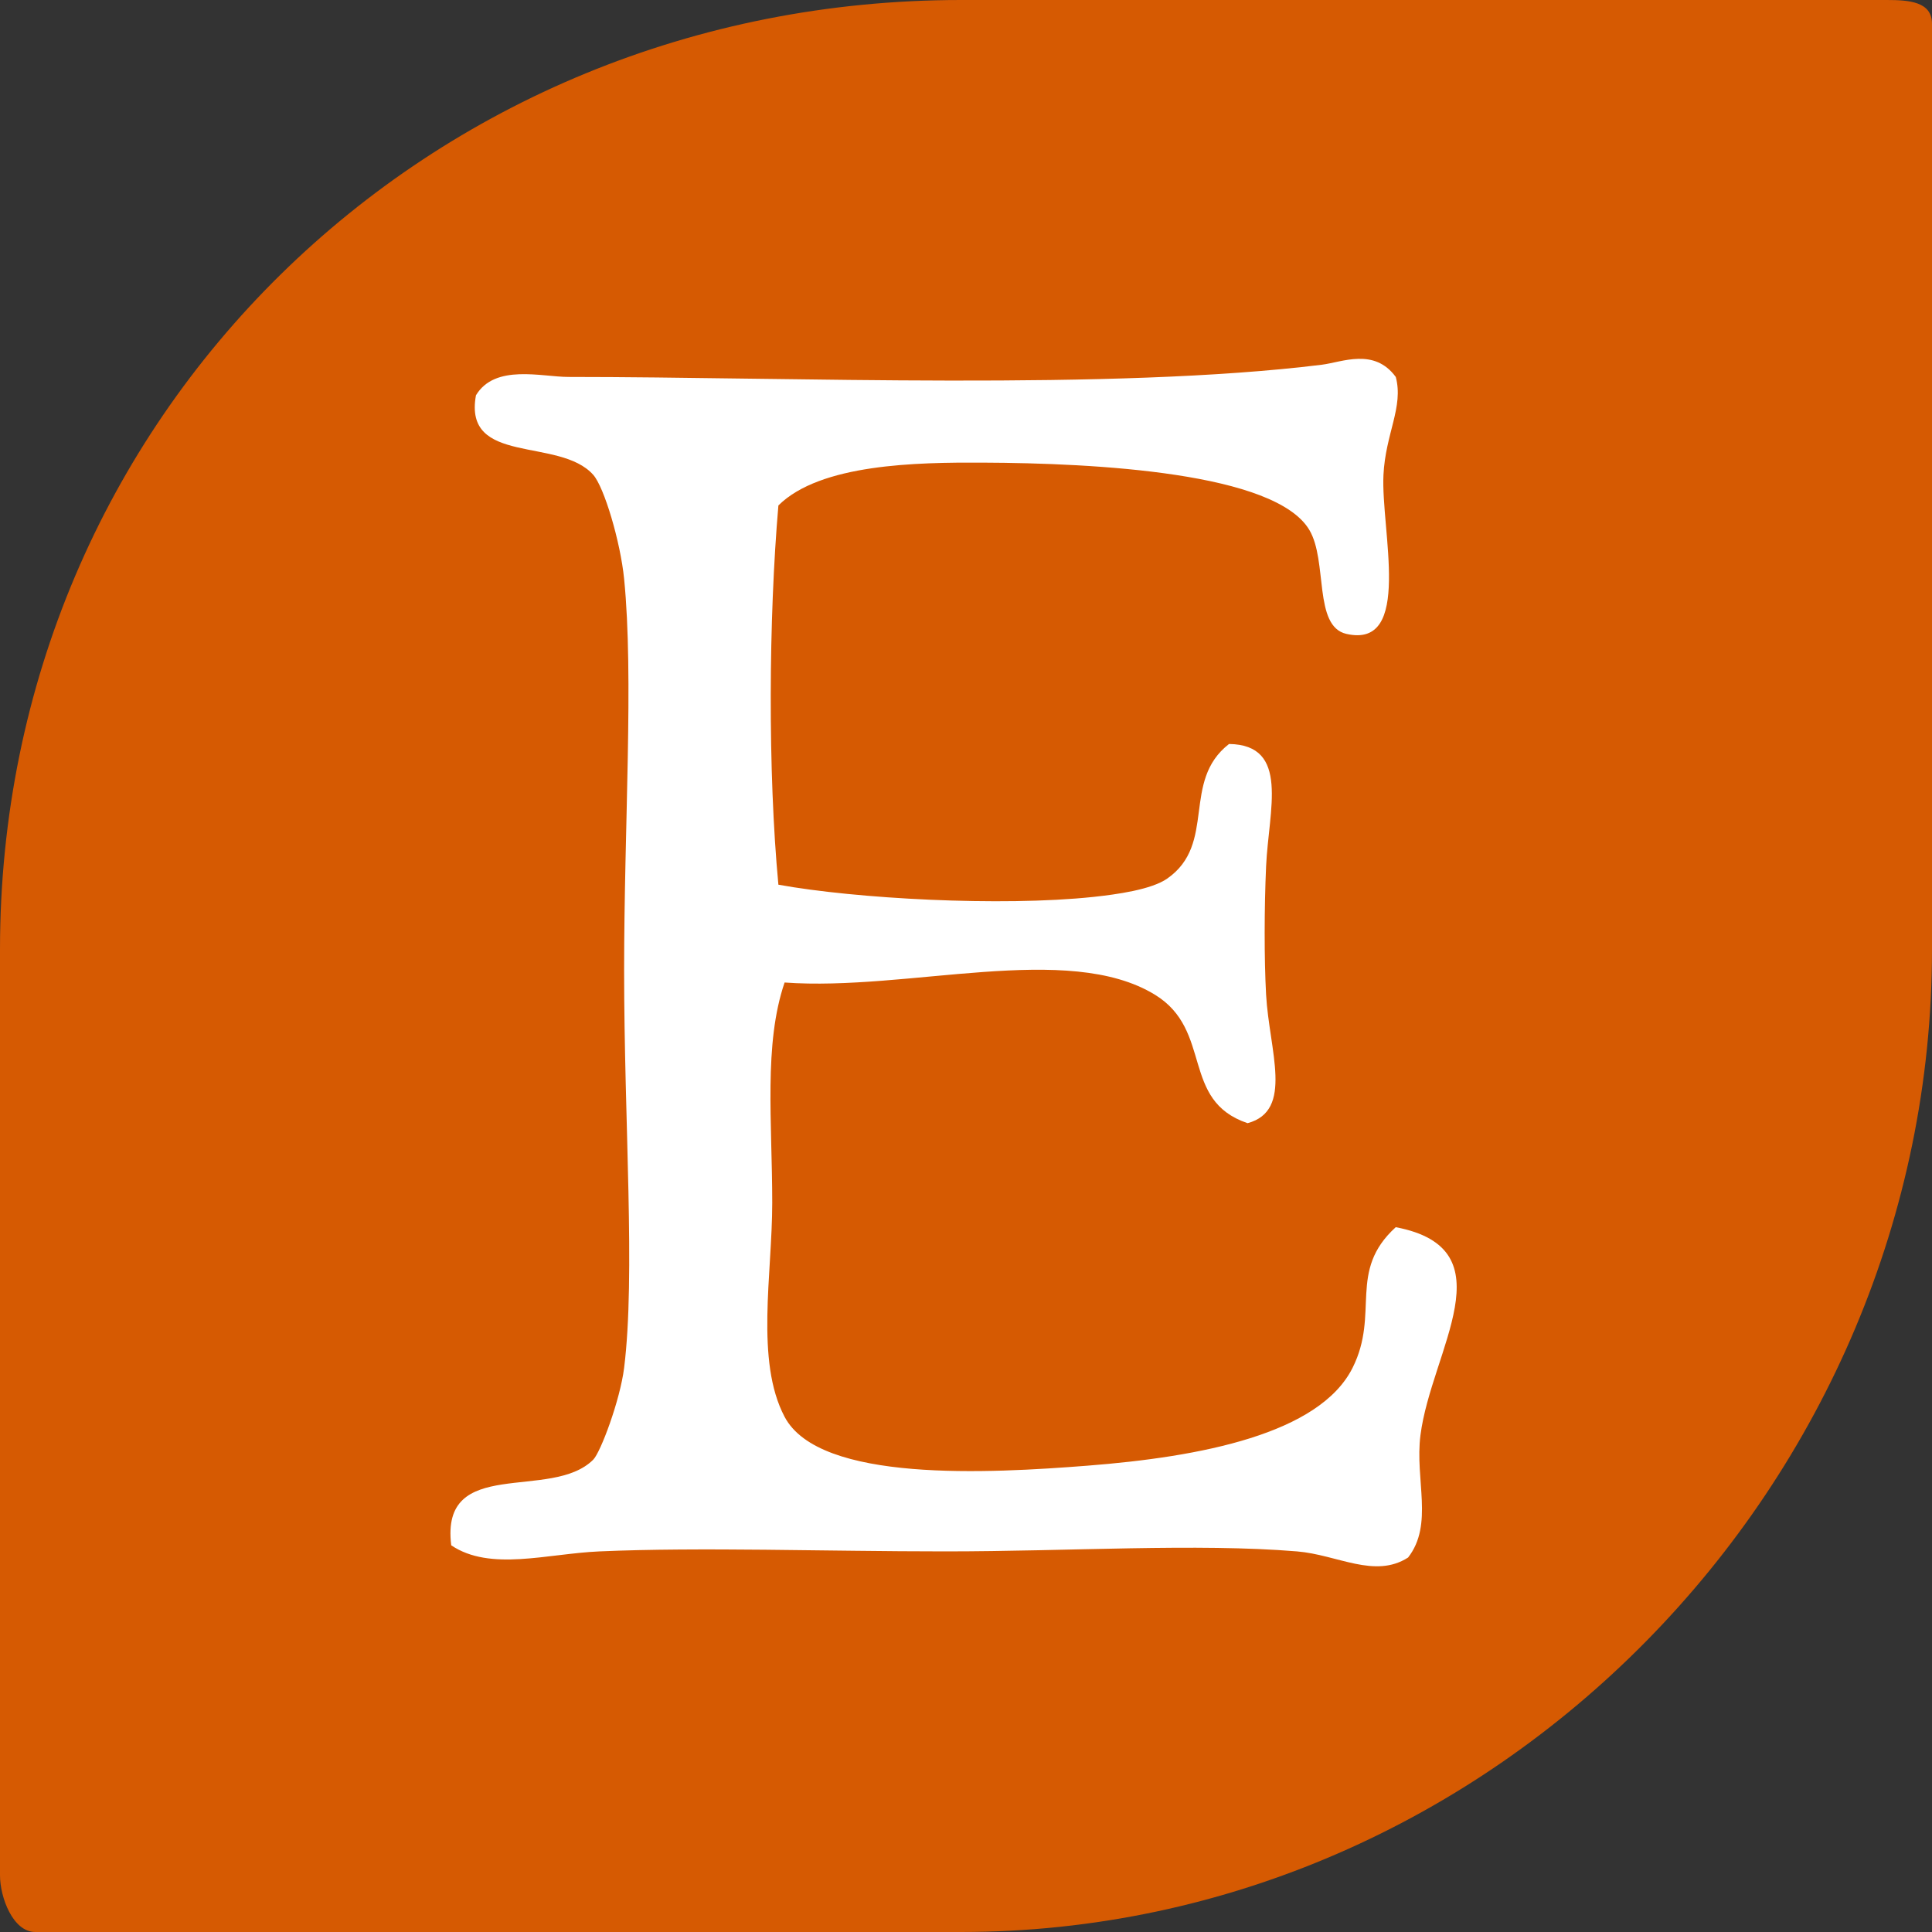 <?xml version="1.0" encoding="iso-8859-1"?>
<!-- Generator: Adobe Illustrator 18.0.0, SVG Export Plug-In . SVG Version: 6.00 Build 0)  -->
<!DOCTYPE svg PUBLIC "-//W3C//DTD SVG 1.1//EN" "http://www.w3.org/Graphics/SVG/1.1/DTD/svg11.dtd">
<svg version="1.1" xmlns="http://www.w3.org/2000/svg" xmlns:xlink="http://www.w3.org/1999/xlink" x="0px" y="0px"
	 viewBox="0 0 48 48" style="enable-background:new 0 0 48 48;" xml:space="preserve">
<rect x="0" y="0" width="48" height="48" fill="#333333" stroke="none"/>
<g id="Layer_91">
</g>
<g id="Layer_90">
</g>
<g id="Layer_89">
</g>
<g id="Layer_88">
</g>
<g id="Layer_87">
</g>
<g id="Layer_86">
</g>
<g id="Layer_85">
</g>
<g id="Layer_84">
</g>
<g id="Layer_83">
</g>
<g id="Layer_82">
</g>
<g id="Layer_81">
</g>
<g id="Layer_80">
</g>
<g id="Layer_79">
</g>
<g id="Layer_78">
</g>
<g id="Layer_77">
</g>
<g id="Layer_76">
</g>
<g id="Layer_75">
</g>
<g id="Layer_74">
</g>
<g id="Layer_73">
</g>
<g id="Layer_72">
</g>
<g id="Layer_71">
</g>
<g id="Layer_70">
</g>
<g id="Layer_69">
</g>
<g id="Layer_68">
</g>
<g id="Layer_67">
</g>
<g id="Layer_66">
</g>
<g id="Layer_65">
</g>
<g id="Layer_64">
</g>
<g id="Layer_63">
</g>
<g id="Layer_62">
</g>
<g id="Layer_61">
</g>
<g id="Layer_60">
</g>
<g id="Layer_59">
</g>
<g id="Layer_58">
</g>
<g id="Layer_57">
</g>
<g id="Layer_56">
</g>
<g id="Layer_55">
</g>
<g id="Layer_54">
</g>
<g id="Layer_53">
</g>
<g id="Layer_52">
</g>
<g id="Layer_51">
</g>
<g id="Layer_50">
</g>
<g id="Layer_49">
</g>
<g id="Layer_48">
</g>
<g id="Layer_47">
</g>
<g id="Layer_46">
</g>
<g id="Layer_45">
</g>
<g id="Layer_44">
</g>
<g id="Layer_43">
</g>
<g id="Layer_42">
</g>
<g id="Layer_41">
</g>
<g id="Layer_40">
</g>
<g id="Layer_39">
</g>
<g id="Layer_38">
</g>
<g id="Layer_37">
</g>
<g id="Layer_36">
</g>
<g id="Layer_35">
</g>
<g id="Layer_34">
</g>
<g id="Layer_33">
</g>
<g id="Layer_32">
</g>
<g id="Layer_31">
</g>
<g id="Layer_30">
</g>
<g id="Layer_29">
</g>
<g id="Layer_28">
</g>
<g id="Layer_27">
</g>
<g id="Layer_26">
</g>
<g id="Layer_25">
</g>
<g id="Layer_24">
</g>
<g id="Layer_23">
</g>
<g id="Layer_22">
</g>
<g id="Layer_21">
</g>
<g id="Layer_20">
</g>
<g id="Layer_19">
</g>
<g id="Layer_18">
</g>
<g id="Layer_17">
</g>
<g id="Layer_16">
</g>
<g id="Layer_15">
</g>
<g id="Layer_14">
</g>
<g id="Layer_13">
</g>
<g id="Layer_12">
</g>
<g id="Layer_11">
</g>
<g id="Layer_10">
</g>
<g id="Layer_9">
</g>
<g id="Layer_8">
</g>
<g id="Layer_7">
</g>
<g id="Layer_6">
</g>
<g id="Layer_5">
</g>
<g id="Layer_4">
</g>
<g id="Layer_3">
	<g>
		<path style="fill:#D65A02;" d="M46.874,0H23.876C10.622,0,0,10.336,0,23.59v23C0,47.143,0.323,48,0.876,48h23
			C37.13,48,48,36.846,48,23.59v-23C48,0.039,47.427,0,46.874,0z"/>
		<path id="Etsy_7_" style="fill:#FFFFFF;" d="M14.892,38.544c2.527-0.11,5.596,0,8.589,0c3.089,0,6.251-0.205,8.742,0
			c1.006,0.083,1.932,0.685,2.761,0.152c0.64-0.824,0.165-1.931,0.307-3.04c0.269-2.105,2.21-4.63-0.614-5.167
			c-1.203,1.096-0.392,2.137-1.073,3.495c-0.825,1.644-3.781,2.213-6.595,2.431c-2.415,0.188-6.649,0.43-7.516-1.215
			c-0.732-1.388-0.307-3.542-0.307-5.319c0-2.01-0.216-3.934,0.307-5.471c3.068,0.224,7.036-1.023,9.202,0.304
			c1.449,0.888,0.625,2.626,2.301,3.191c1.153-0.31,0.538-1.8,0.46-3.191c-0.049-0.896-0.046-2.156,0-3.191
			c0.062-1.397,0.601-3.018-0.921-3.039c-1.195,0.929-0.297,2.477-1.534,3.343c-0.395,0.277-1.254,0.394-1.839,0.457
			c-2.299,0.243-5.904,0.045-7.823-0.304c-0.264-2.801-0.242-6.617,0-9.422c1.042-1.035,3.438-1.071,5.062-1.064
			c2.845,0.011,7.282,0.248,8.129,1.672c0.461,0.775,0.096,2.396,0.921,2.583c1.66,0.379,0.853-2.582,0.921-3.951
			c0.05-1.026,0.504-1.687,0.306-2.432c-0.537-0.734-1.337-0.366-1.84-0.304C27.617,9.707,19.69,9.365,14.125,9.365
			c-0.665,0-1.826-0.331-2.3,0.456c-0.321,1.755,2.075,1.03,2.914,1.976c0.273,0.308,0.676,1.667,0.767,2.584
			c0.243,2.436,0,6.156,0,9.726c0,3.773,0.286,7.579,0,9.878c-0.1,0.803-0.584,2.096-0.767,2.28
			c-1.045,1.044-3.807-0.112-3.528,2.128C12.181,39.046,13.587,38.601,14.892,38.544L14.892,38.544z"/>
	</g>
</g>
<g id="Layer_2">
</g>
<g id="Layer_1" style="display:none;">
</g>
<g id="nyt_x5F_exporter_x5F_info" style="display:none;">
</g>
</svg>
